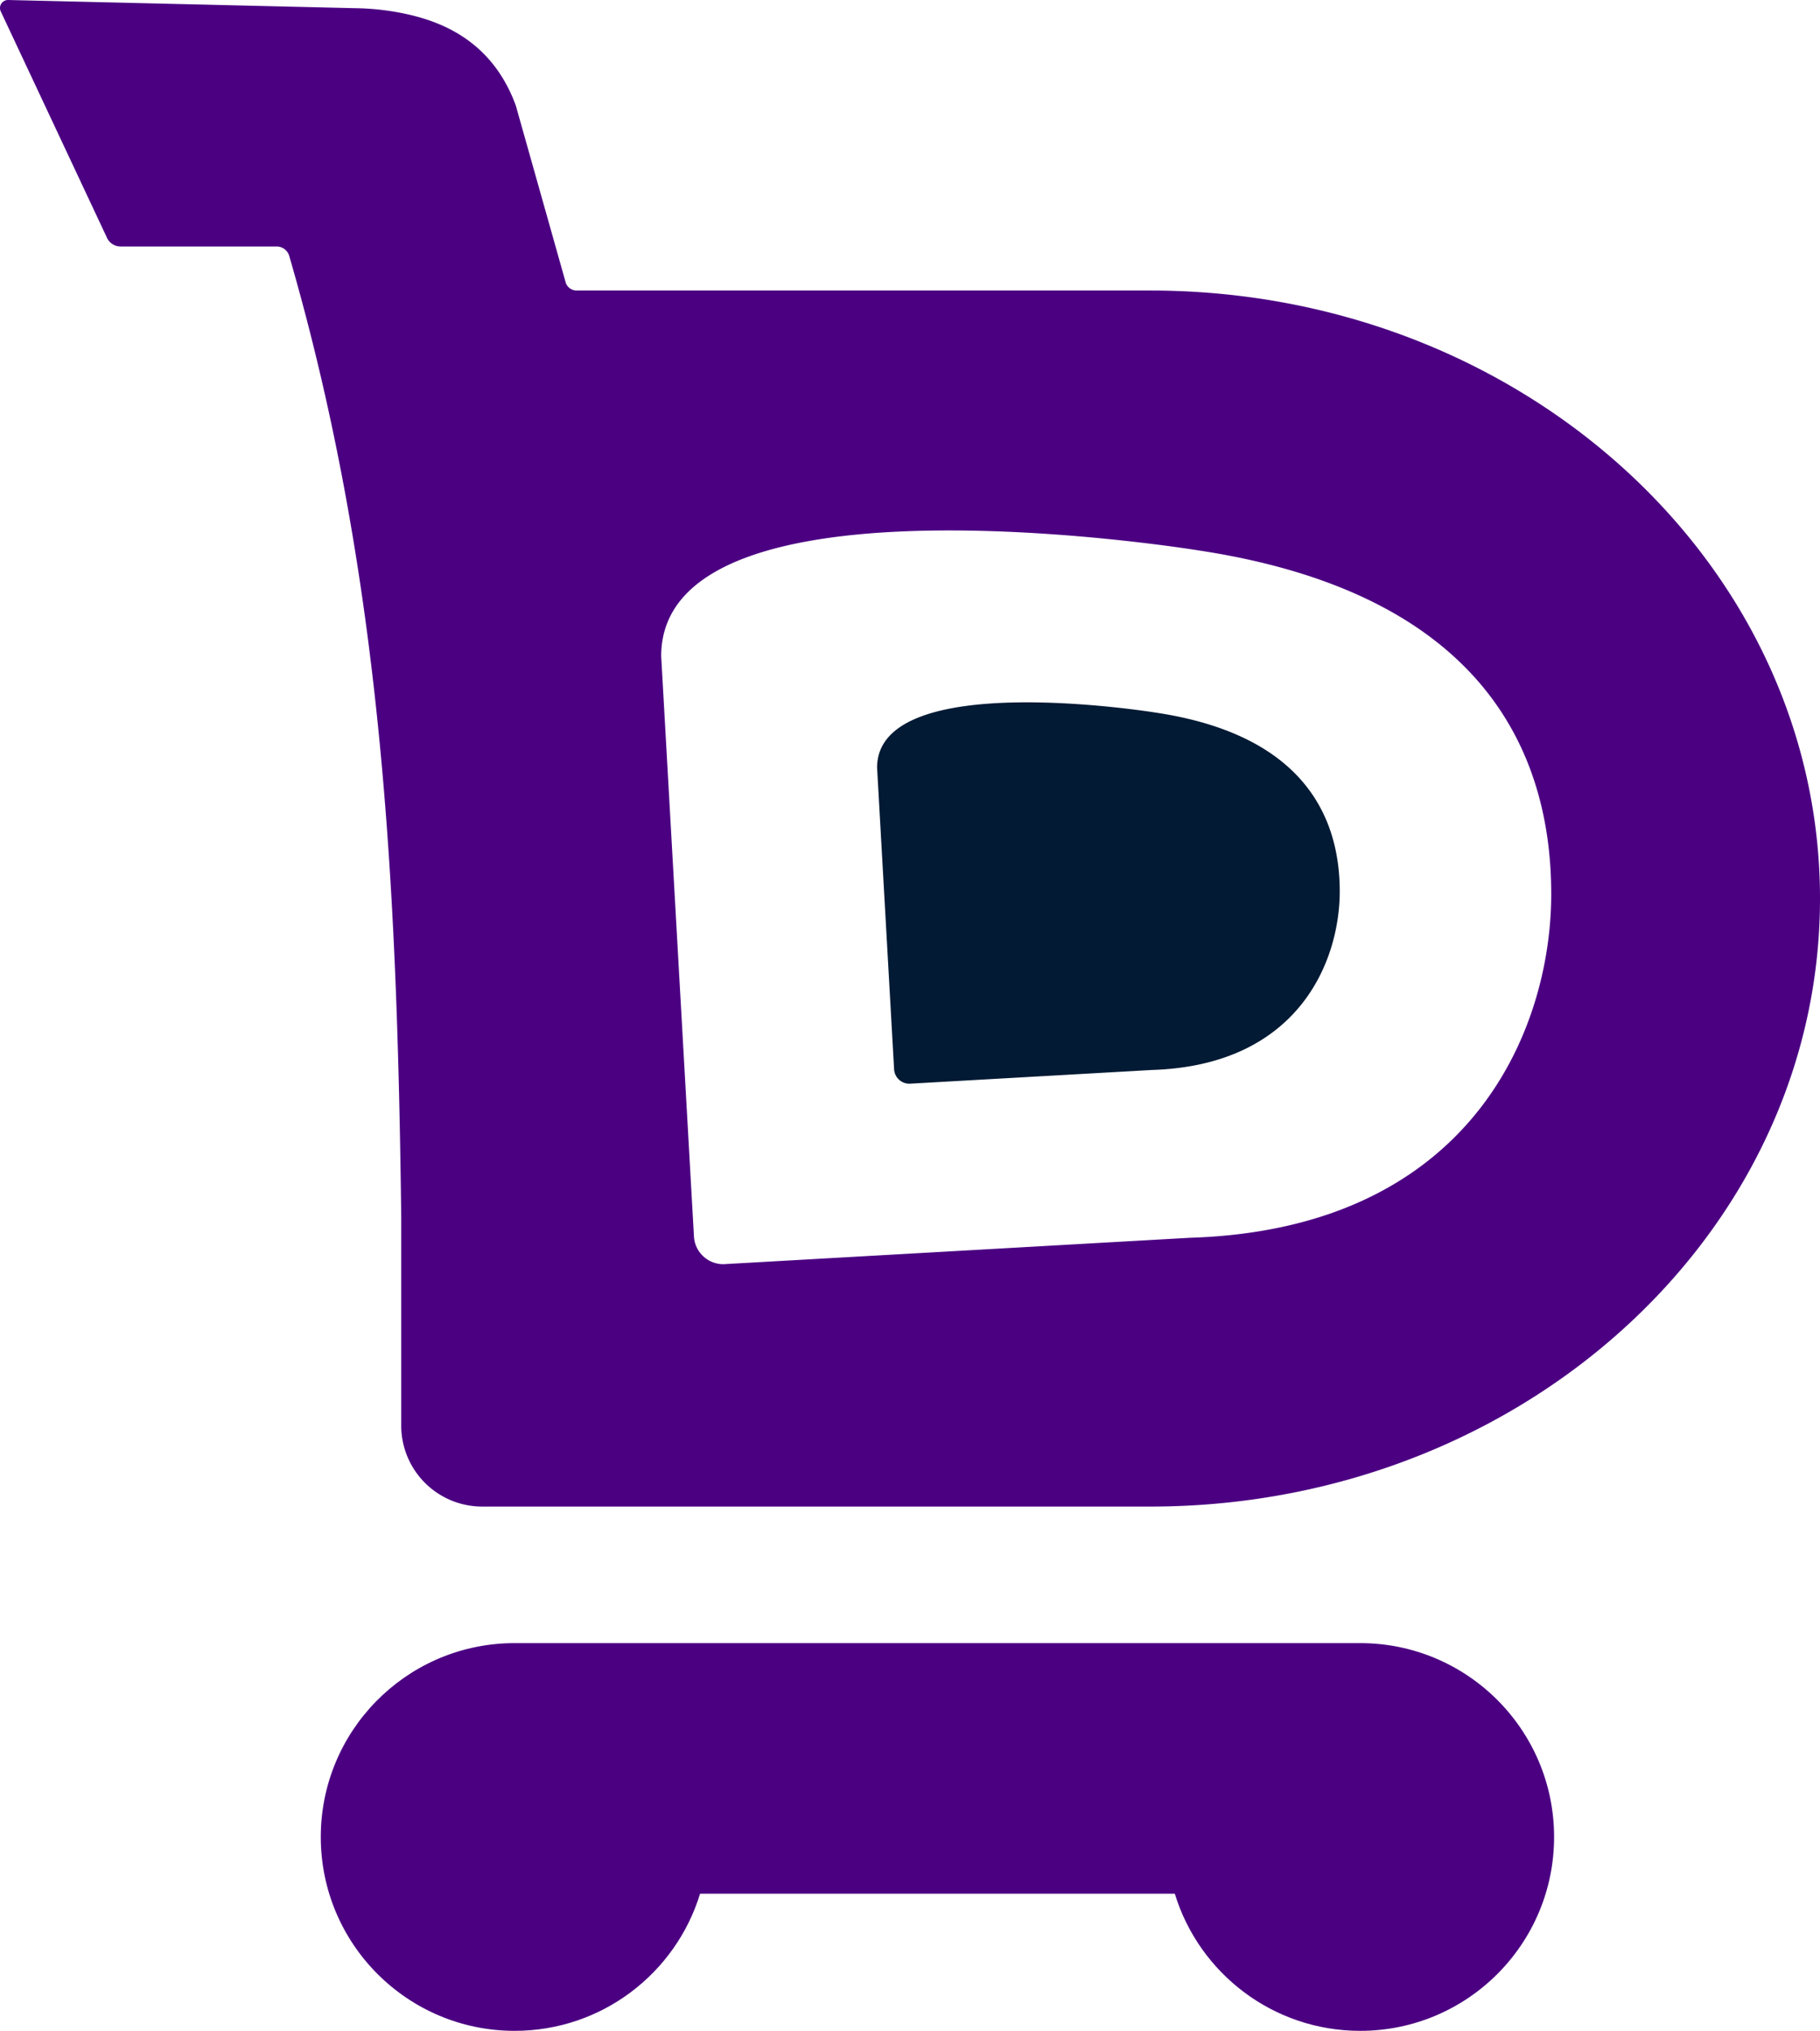 <svg xmlns="http://www.w3.org/2000/svg" viewBox="0 0 3788.2 4227.31"><defs><style>.cls-1{fill:indigo;}.cls-2{fill:#021a34;}</style></defs><g id="Camada_2" data-name="Camada 2"><g id="Camada_4" data-name="Camada 4"><path class="cls-1" d="M3164.57,815.49c-220.66-133.16-485.52-210.75-770.37-210.75H1200.26a24,24,0,0,1-22.48-15.58l-104.21-369.6C1021.66,78.14,908.3,41.09,832.19,26.41a534.06,534.06,0,0,0-92.08-9.35L16.88,0A16.68,16.68,0,0,0,1.29,23.11L221.94,493.4a31.25,31.25,0,0,0,29,19.63H575.58a27.52,27.52,0,0,1,26.59,20.18C798.43,1210,826.5,1858.06,835.12,2530.67v436.72A168.57,168.57,0,0,0,1003.68,3136H2394.2c284.85,0,549.71-77.59,770.37-210.75,375.83-226.71,623.63-614.47,623.63-1054.86S3540.4,1042.2,3164.57,815.49Zm-687.83,1761-971.16,55a61.31,61.31,0,0,1-61.07-55.77l-68.3-1209.84c0-403.53,1118.87-220.11,1118.87-220.11,605.29,91.72,733.69,435.08,733.69,715.35S3063.69,2558.18,2476.74,2576.52Z"/><path class="cls-1" d="M3234.73,3823.79c0,222.82-180.71,403.52-403.53,403.52-181.69,0-335.42-120.17-385.91-285.42H1457.13c-50.49,165.25-204.22,285.42-385.91,285.42-222.82,0-403.53-180.7-403.53-403.52,0-219.58,175.39-398.22,393.69-403.43,3.25-.1,6.59-.1,9.84-.1h1760C3054,3420.26,3234.73,3601,3234.73,3823.79Z"/><path class="cls-2" d="M2788.56,1855.37c0,145.68-85.81,362.3-390.91,371.84l-504.84,28.6a31.92,31.92,0,0,1-31.75-29L1825.59,1598c0-209.76,581.6-114.42,581.6-114.42C2721.82,1531.21,2788.56,1709.69,2788.56,1855.37Z"/></g></g></svg>